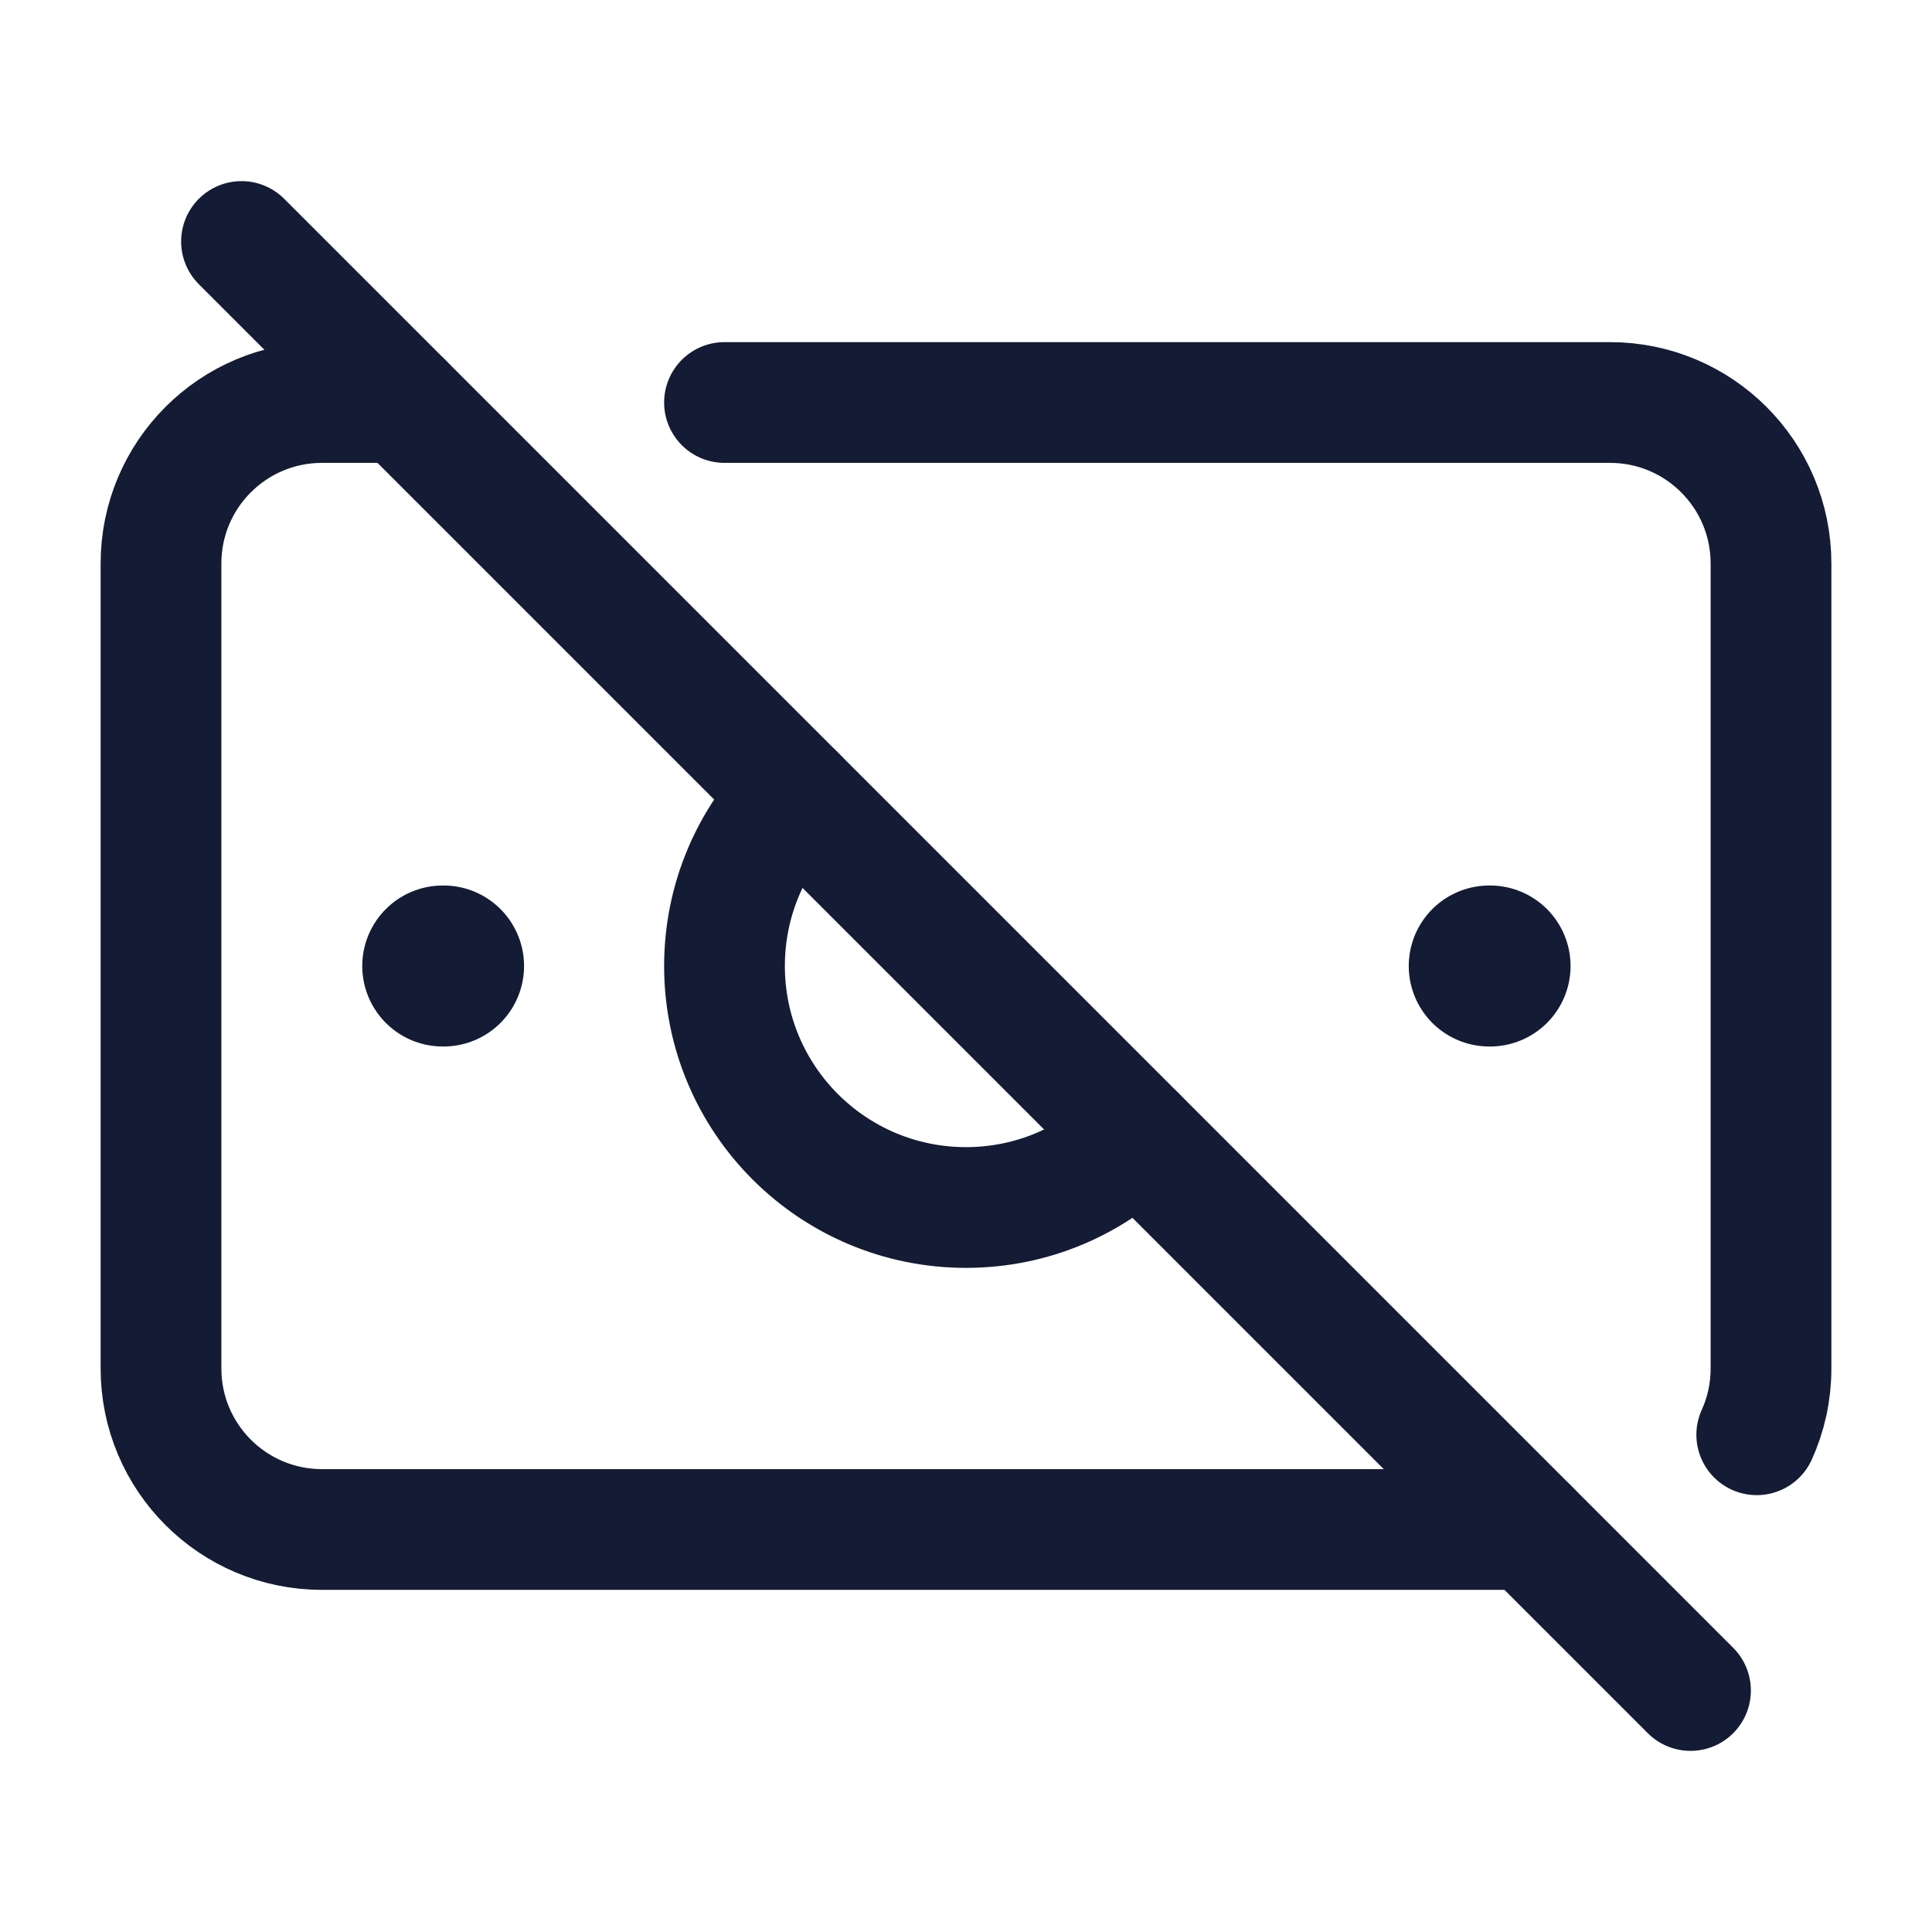 <svg width="24" height="24" viewBox="0 0 24 24" fill="none" xmlns="http://www.w3.org/2000/svg">
<path d="M18.5 12H18.51" stroke="#141B34" stroke-width="2" stroke-linecap="round" stroke-linejoin="round"/>
<path d="M5.5 12H5.51" stroke="#141B34" stroke-width="2" stroke-linecap="round" stroke-linejoin="round"/>
<path d="M9.879 9.879C9.336 10.422 9 11.172 9 12C9 13.657 10.343 15 12 15C12.828 15 13.578 14.664 14.121 14.121" stroke="#141B34" stroke-width="1.5" stroke-linecap="round" stroke-linejoin="round"/>
<path d="M3 3L21 21" stroke="#141B34" stroke-width="1.5" stroke-linecap="round" stroke-linejoin="round"/>
<path d="M9 5H20C21.105 5 22 5.895 22 7V17C22 17.294 21.937 17.572 21.823 17.823M19 19H4C2.895 19 2 18.105 2 17V7C2 5.895 2.895 5 4 5H5" stroke="#141B34" stroke-width="1.5" stroke-linecap="round" stroke-linejoin="round"/>
</svg>
